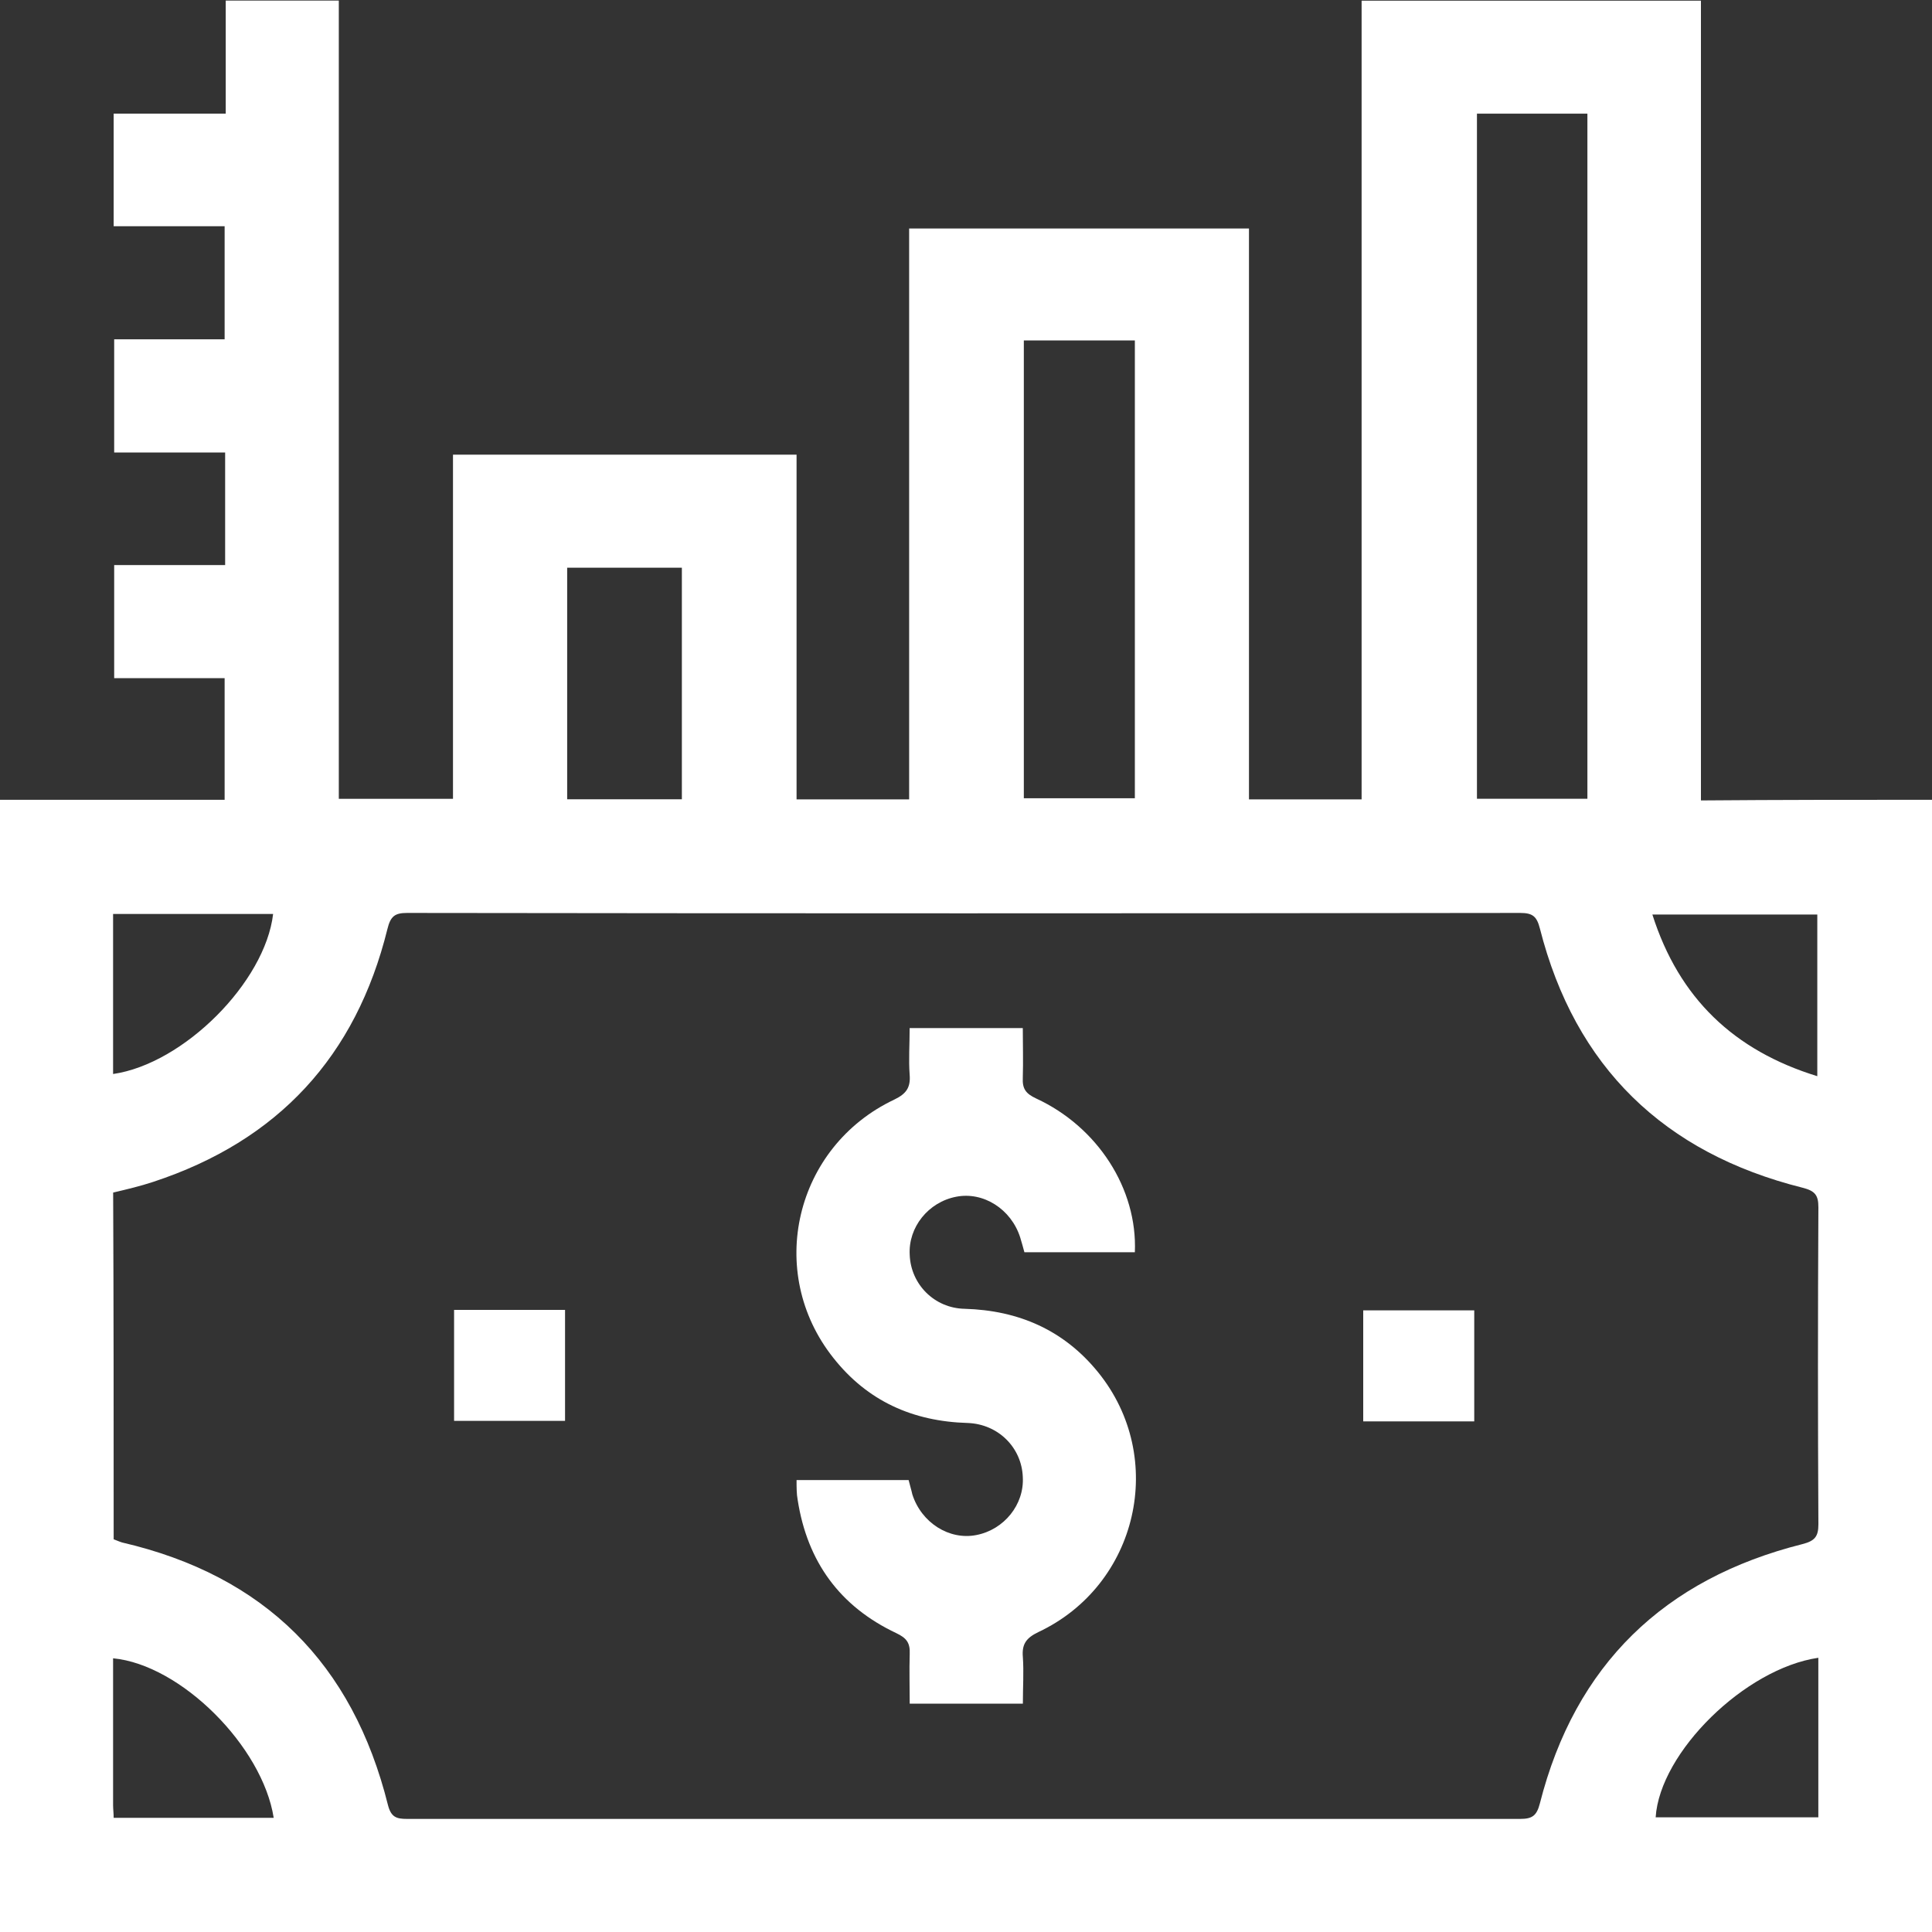 <?xml version="1.0" encoding="utf-8"?>
<!-- Generator: Adobe Illustrator 16.0.0, SVG Export Plug-In . SVG Version: 6.00 Build 0)  -->
<!DOCTYPE svg PUBLIC "-//W3C//DTD SVG 1.1//EN" "http://www.w3.org/Graphics/SVG/1.1/DTD/svg11.dtd">
<svg version="1.1" id="Layer_1" xmlns="http://www.w3.org/2000/svg" xmlns:xlink="http://www.w3.org/1999/xlink" x="0px" y="0px"
	 width="30px" height="30px" viewBox="0 0 30 30" enable-background="new 0 0 30 30" xml:space="preserve">
<rect x="0" y="0" width="30" height="30" fill="#333333" stroke="none"/>
<g>
	<path fill="#FFFFFF" d="M30,12.419c0,5.858,0,11.715,0,17.581c-10,0-20,0-30,0c0-5.857,0-11.715,0-17.581c1.168,0,2.336,0,3.488,0
		c0-0.646,0-1.259,0-1.889c-0.588,0-1.151,0-1.715,0c0-0.588,0-1.16,0-1.756c0.588,0,1.16,0,1.723,0c0-0.597,0-1.16,0-1.748
		c-0.588,0-1.151,0-1.723,0c0-0.605,0-1.168,0-1.757c0.588,0,1.144,0,1.715,0c0-0.588,0-1.16,0-1.756c-0.588,0-1.16,0-1.723,0
		c0-0.596,0-1.16,0-1.748c0.58,0,1.152,0,1.74,0c0-0.604,0-1.176,0-1.756c0.588,0,1.168,0,1.756,0c0,4.134,0,8.269,0,12.395
		c0.613,0,1.177,0,1.773,0c0-1.798,0-3.571,0-5.344c1.781,0,3.546,0,5.335,0c0,1.798,0,3.579,0,5.353c0.596,0,1.16,0,1.748,0
		c0-2.966,0-5.916,0-8.865c1.773,0,3.513,0,5.277,0c0,2.966,0,5.916,0,8.865c0.589,0,1.16,0,1.749,0c0-4.143,0-8.277,0-12.403
		c1.757,0,3.513,0,5.269,0c0,4.134,0,8.269,0,12.419C27.639,12.419,28.815,12.419,30,12.419z M1.765,23.902
		c0.066,0.025,0.1,0.041,0.133,0.05c2.212,0.514,3.579,1.88,4.126,4.076c0.049,0.19,0.132,0.216,0.298,0.216
		c5.758,0,11.524,0,17.282,0c0.191,0,0.258-0.051,0.307-0.24c0.547-2.154,1.931-3.488,4.076-4.027
		c0.191-0.049,0.249-0.115,0.249-0.307c-0.009-1.641-0.009-3.28,0-4.921c0-0.19-0.05-0.257-0.249-0.307
		c-2.146-0.538-3.529-1.872-4.076-4.026c-0.049-0.19-0.115-0.24-0.307-0.24c-5.758,0.008-11.524,0.008-17.282,0
		c-0.19,0-0.257,0.05-0.306,0.249c-0.489,1.98-1.699,3.289-3.637,3.927c-0.199,0.066-0.406,0.115-0.622,0.166
		C1.765,20.314,1.765,22.104,1.765,23.902z M22.934,1.765c0,3.571,0,7.1,0,10.638c0.588,0,1.15,0,1.715,0c0-3.554,0-7.092,0-10.638
		C24.068,1.765,23.504,1.765,22.934,1.765z M15.898,5.286c0,2.386,0,4.756,0,7.109c0.589,0,1.16,0,1.724,0c0-2.378,0-4.739,0-7.109
		C17.043,5.286,16.479,5.286,15.898,5.286z M10.588,12.411c0-1.218,0-2.411,0-3.596c-0.613,0-1.202,0-1.781,0
		c0,1.209,0,2.394,0,3.596C9.403,12.411,9.983,12.411,10.588,12.411z M28.219,16.711c0-0.87,0-1.69,0-2.51c-0.861,0-1.698,0-2.561,0
		C26.072,15.502,26.926,16.313,28.219,16.711z M28.235,25.742c-1.136,0.165-2.461,1.466-2.526,2.477c0.844,0,1.682,0,2.526,0
		C28.235,27.382,28.235,26.562,28.235,25.742z M1.756,14.192c0,0.754,0,1.475,0,2.195c0,0.1,0,0.19,0,0.29
		c1.094-0.157,2.361-1.425,2.485-2.485C3.43,14.192,2.61,14.192,1.756,14.192z M1.765,28.227c0.854,0,1.666,0,2.485,0
		c-0.174-1.109-1.441-2.377-2.494-2.477c0,0.762,0,1.524,0,2.278C1.756,28.094,1.765,28.152,1.765,28.227z"/>
	<path fill="#FFFFFF" d="M17.622,19.445c-0.588,0-1.151,0-1.715,0c-0.024-0.083-0.042-0.158-0.066-0.232
		c-0.141-0.439-0.572-0.713-0.994-0.63c-0.431,0.083-0.746,0.473-0.721,0.903c0.017,0.455,0.381,0.828,0.854,0.837
		c0.837,0.024,1.541,0.331,2.071,0.985c1.076,1.326,0.621,3.307-0.928,4.035c-0.191,0.092-0.258,0.19-0.24,0.39
		c0.016,0.231,0,0.464,0,0.721c-0.581,0-1.152,0-1.757,0c0-0.257-0.008-0.514,0-0.771c0.008-0.174-0.05-0.248-0.207-0.323
		c-0.878-0.414-1.384-1.11-1.533-2.071c-0.017-0.091-0.017-0.19-0.017-0.307c0.588,0,1.16,0,1.74,0
		c0.017,0.074,0.042,0.149,0.058,0.224c0.141,0.439,0.572,0.713,0.994,0.63c0.43-0.083,0.746-0.473,0.721-0.902
		c-0.018-0.457-0.381-0.82-0.854-0.838c-0.853-0.024-1.558-0.34-2.087-1.01c-1.061-1.334-0.597-3.281,0.944-4.011
		c0.19-0.091,0.257-0.19,0.24-0.39c-0.017-0.231,0-0.463,0-0.721c0.58,0,1.151,0,1.757,0c0,0.258,0.008,0.514,0,0.771
		c-0.009,0.174,0.049,0.248,0.207,0.322C17.043,17.498,17.664,18.459,17.622,19.445z"/>
	<path fill="#FFFFFF" d="M7.051,20.34c0.58,0,1.143,0,1.723,0c0,0.571,0,1.135,0,1.723c-0.563,0-1.127,0-1.723,0
		C7.051,21.508,7.051,20.936,7.051,20.34z"/>
	<path fill="#FFFFFF" d="M22.892,22.071c-0.589,0-1.144,0-1.724,0c0-0.571,0-1.136,0-1.724c0.563,0,1.135,0,1.724,0
		C22.892,20.92,22.892,21.482,22.892,22.071z"/>
</g>
</svg>
